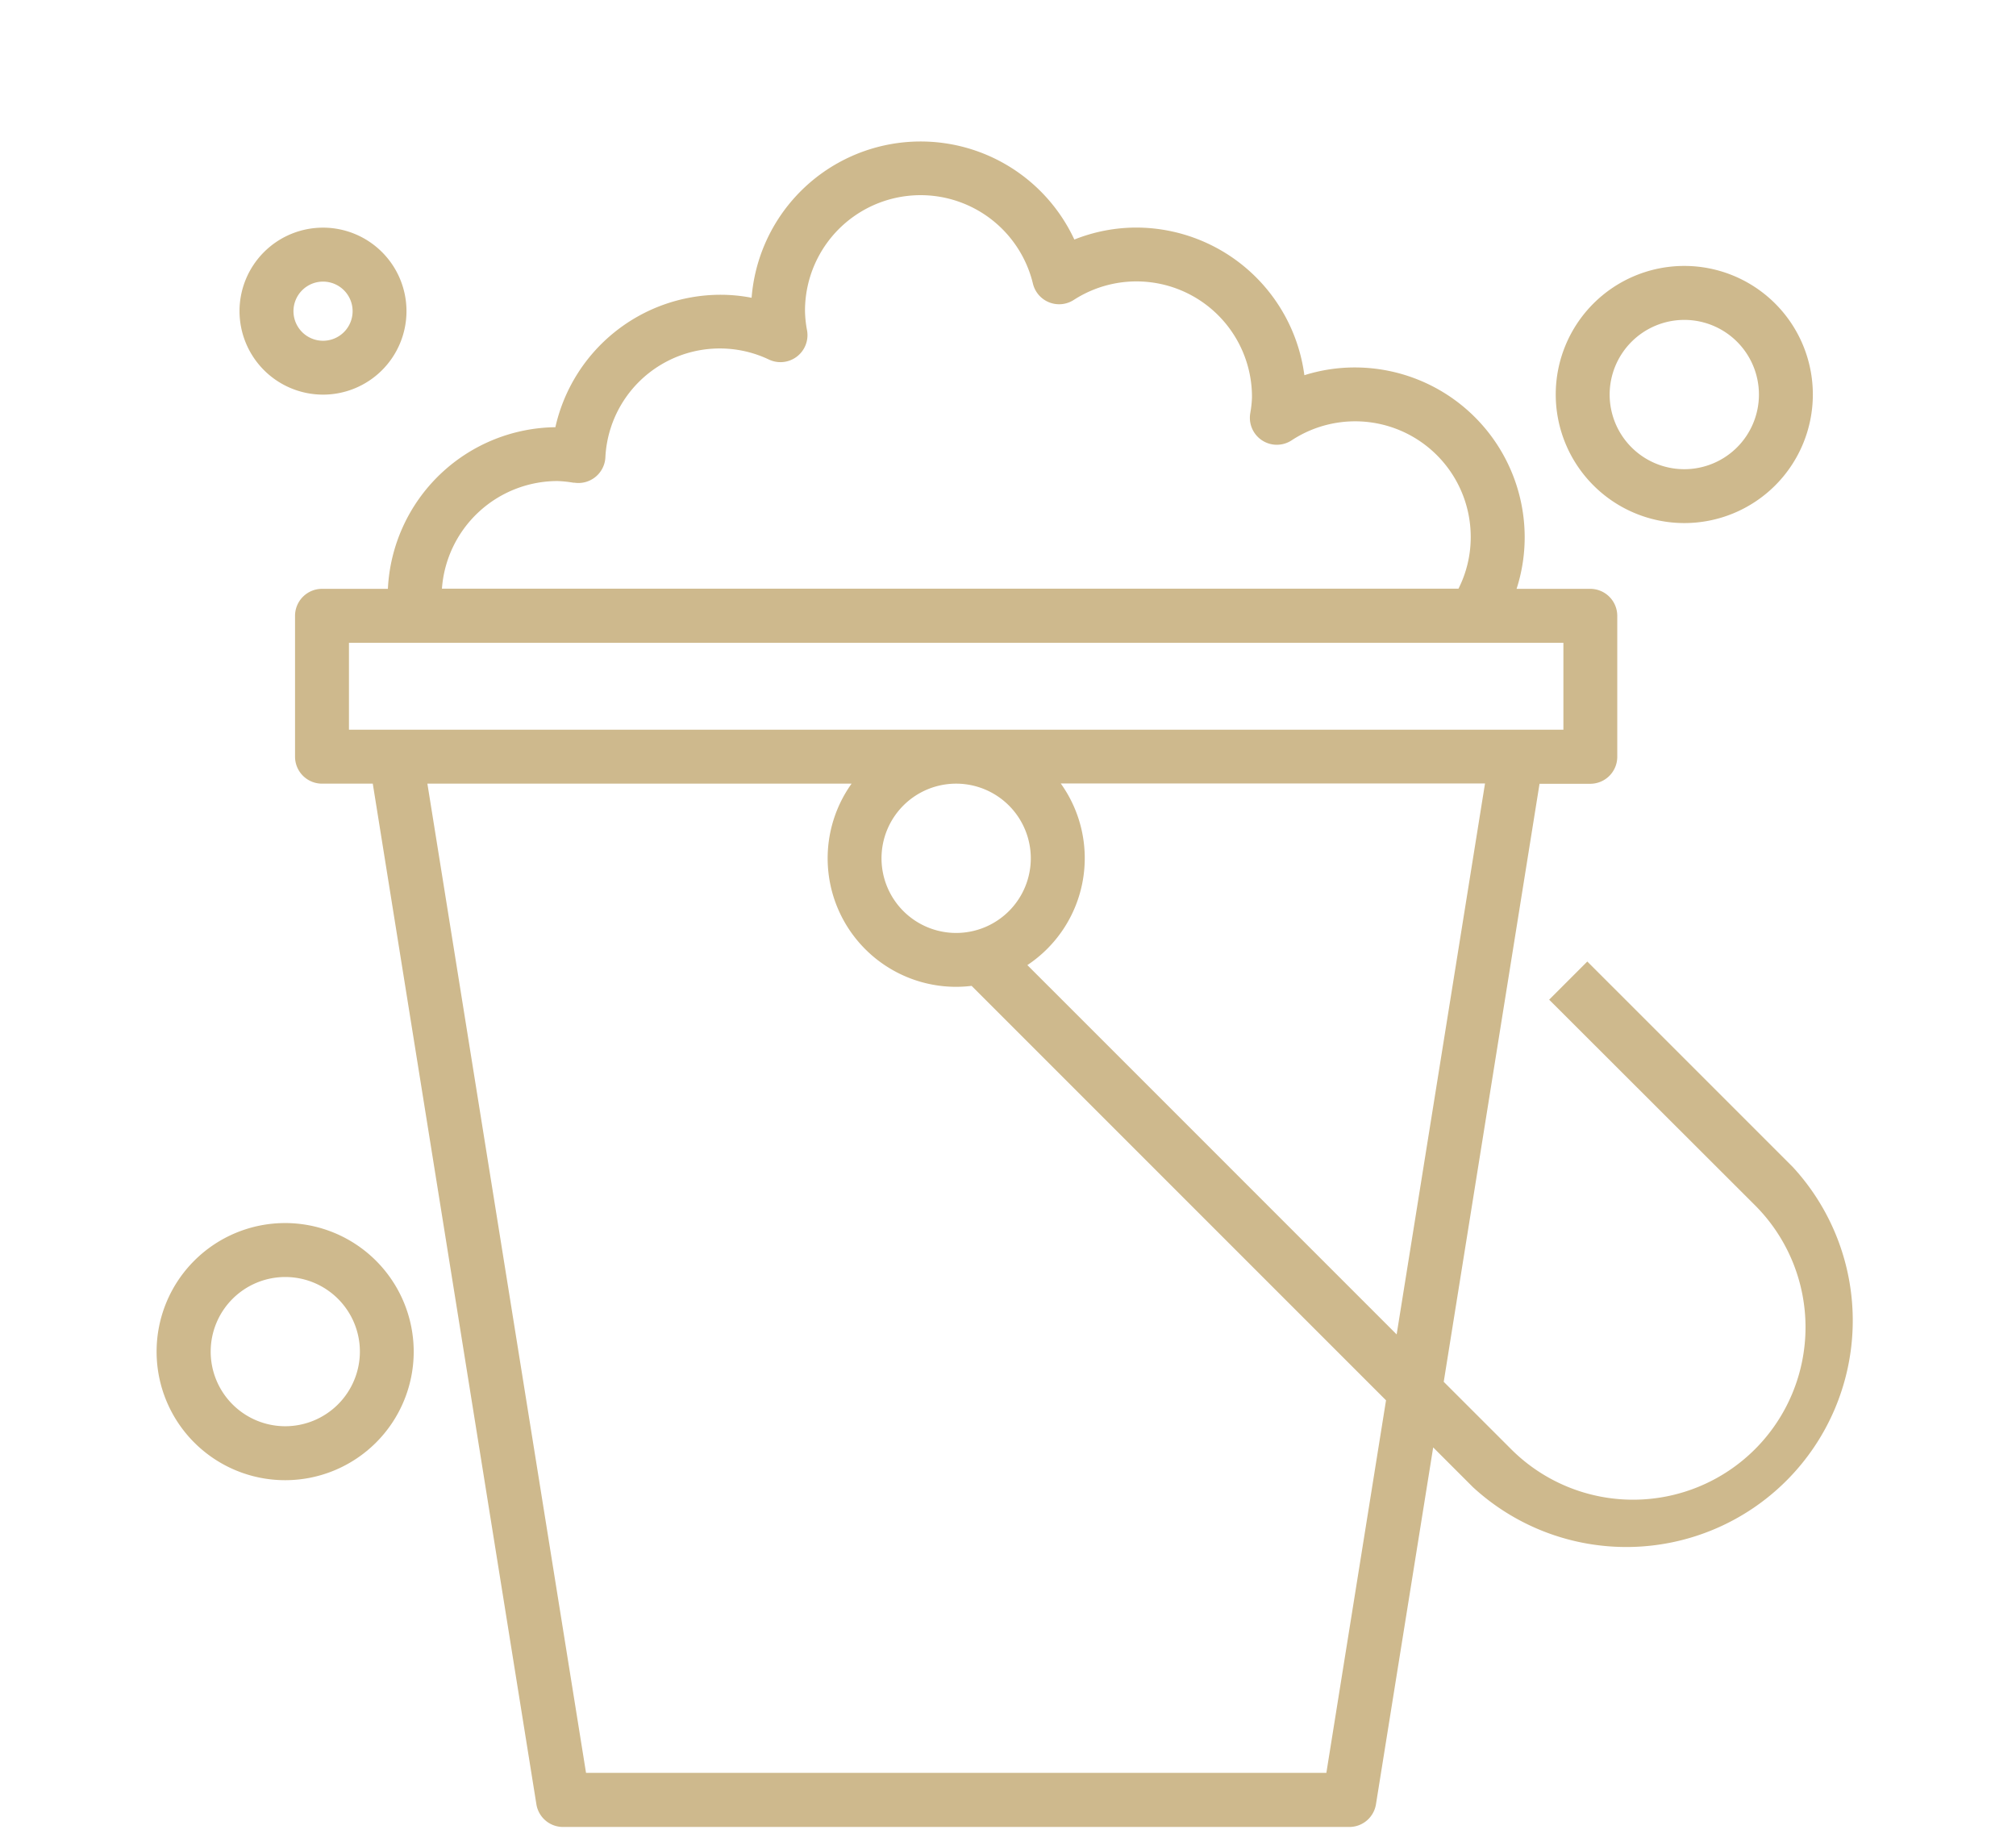<svg id="Capa_1" data-name="Capa 1" xmlns="http://www.w3.org/2000/svg" viewBox="0 0 462.93 422.97"><defs><style>.cls-1{fill:#ceb98d;}</style></defs><path class="cls-1" d="M74.17,90.61A19.17,19.17,0,1,0,55,71.44,19.19,19.19,0,0,0,74.17,90.61Zm0-25.95a6.79,6.79,0,1,1-6.78,6.78A6.79,6.79,0,0,1,74.17,64.66Z"/><path class="cls-1" d="M65.51,280.82A29.52,29.52,0,1,0,95,310.34,29.55,29.55,0,0,0,65.51,280.82Zm0,46.65a17.13,17.13,0,1,1,17.13-17.13A17.15,17.15,0,0,1,65.51,327.47Z"/><path class="cls-1" d="M386.75,120.1a29.52,29.52,0,1,0-29.51-29.52A29.55,29.55,0,0,0,386.75,120.1Zm0-46.65a17.14,17.14,0,1,1-17.13,17.13A17.16,17.16,0,0,1,386.75,73.45Z"/><path class="cls-1" d="M411.72,268l-47.23-47.23-8.76,8.76L403,276.74a39.58,39.58,0,1,1-56,56l-15.48-15.47,22-137.31h11.65a6.2,6.2,0,0,0,6.2-6.19V141.4a6.21,6.21,0,0,0-6.2-6.2H348.25a38.56,38.56,0,0,0,1.86-11.83,39,39,0,0,0-39-39,38.48,38.48,0,0,0-11.59,1.78,39,39,0,0,0-38.64-33.9A38.5,38.5,0,0,0,246.7,55a38.93,38.93,0,0,0-74.11,13.37,37.54,37.54,0,0,0-7.17-.69,38.92,38.92,0,0,0-37.89,30.41A39,39,0,0,0,89.07,135.2H73.94a6.2,6.2,0,0,0-6.19,6.2v32.34a6.19,6.19,0,0,0,6.19,6.19H85.6l37.57,234.34a6.19,6.19,0,0,0,6.11,5.21H309.85a6.19,6.19,0,0,0,6.11-5.21l13.14-81.94,9.14,9.14A52,52,0,0,0,411.72,268ZM128,110.45a27,27,0,0,1,3.66.38l.25,0a6.2,6.2,0,0,0,7.1-5.76,26.3,26.3,0,0,1,37.59-22.5,6.2,6.2,0,0,0,8.73-6.67,26.19,26.19,0,0,1-.48-4.5,26.54,26.54,0,0,1,52.34-6.27,6.19,6.19,0,0,0,9.37,3.74,26.52,26.52,0,0,1,40.93,22.33,23.92,23.92,0,0,1-.35,3.4l-.07.44a6.19,6.19,0,0,0,9.53,6.06,26.54,26.54,0,0,1,41.12,22.23,26.22,26.22,0,0,1-2.81,11.83H101.48A26.63,26.63,0,0,1,128,110.45ZM80.13,167.54V147.59H359v19.95ZM236.7,197.06a17.14,17.14,0,1,1-17.14-17.13h0A17.15,17.15,0,0,1,236.7,197.06Zm67.87,210h-170L98.14,179.93h97.41a29.5,29.5,0,0,0,24,46.65,30,30,0,0,0,3.56-.22l95.16,95.16Zm16.14-100.67-84.8-84.8a29.45,29.45,0,0,0,7.67-41.7H341Z"/></svg>